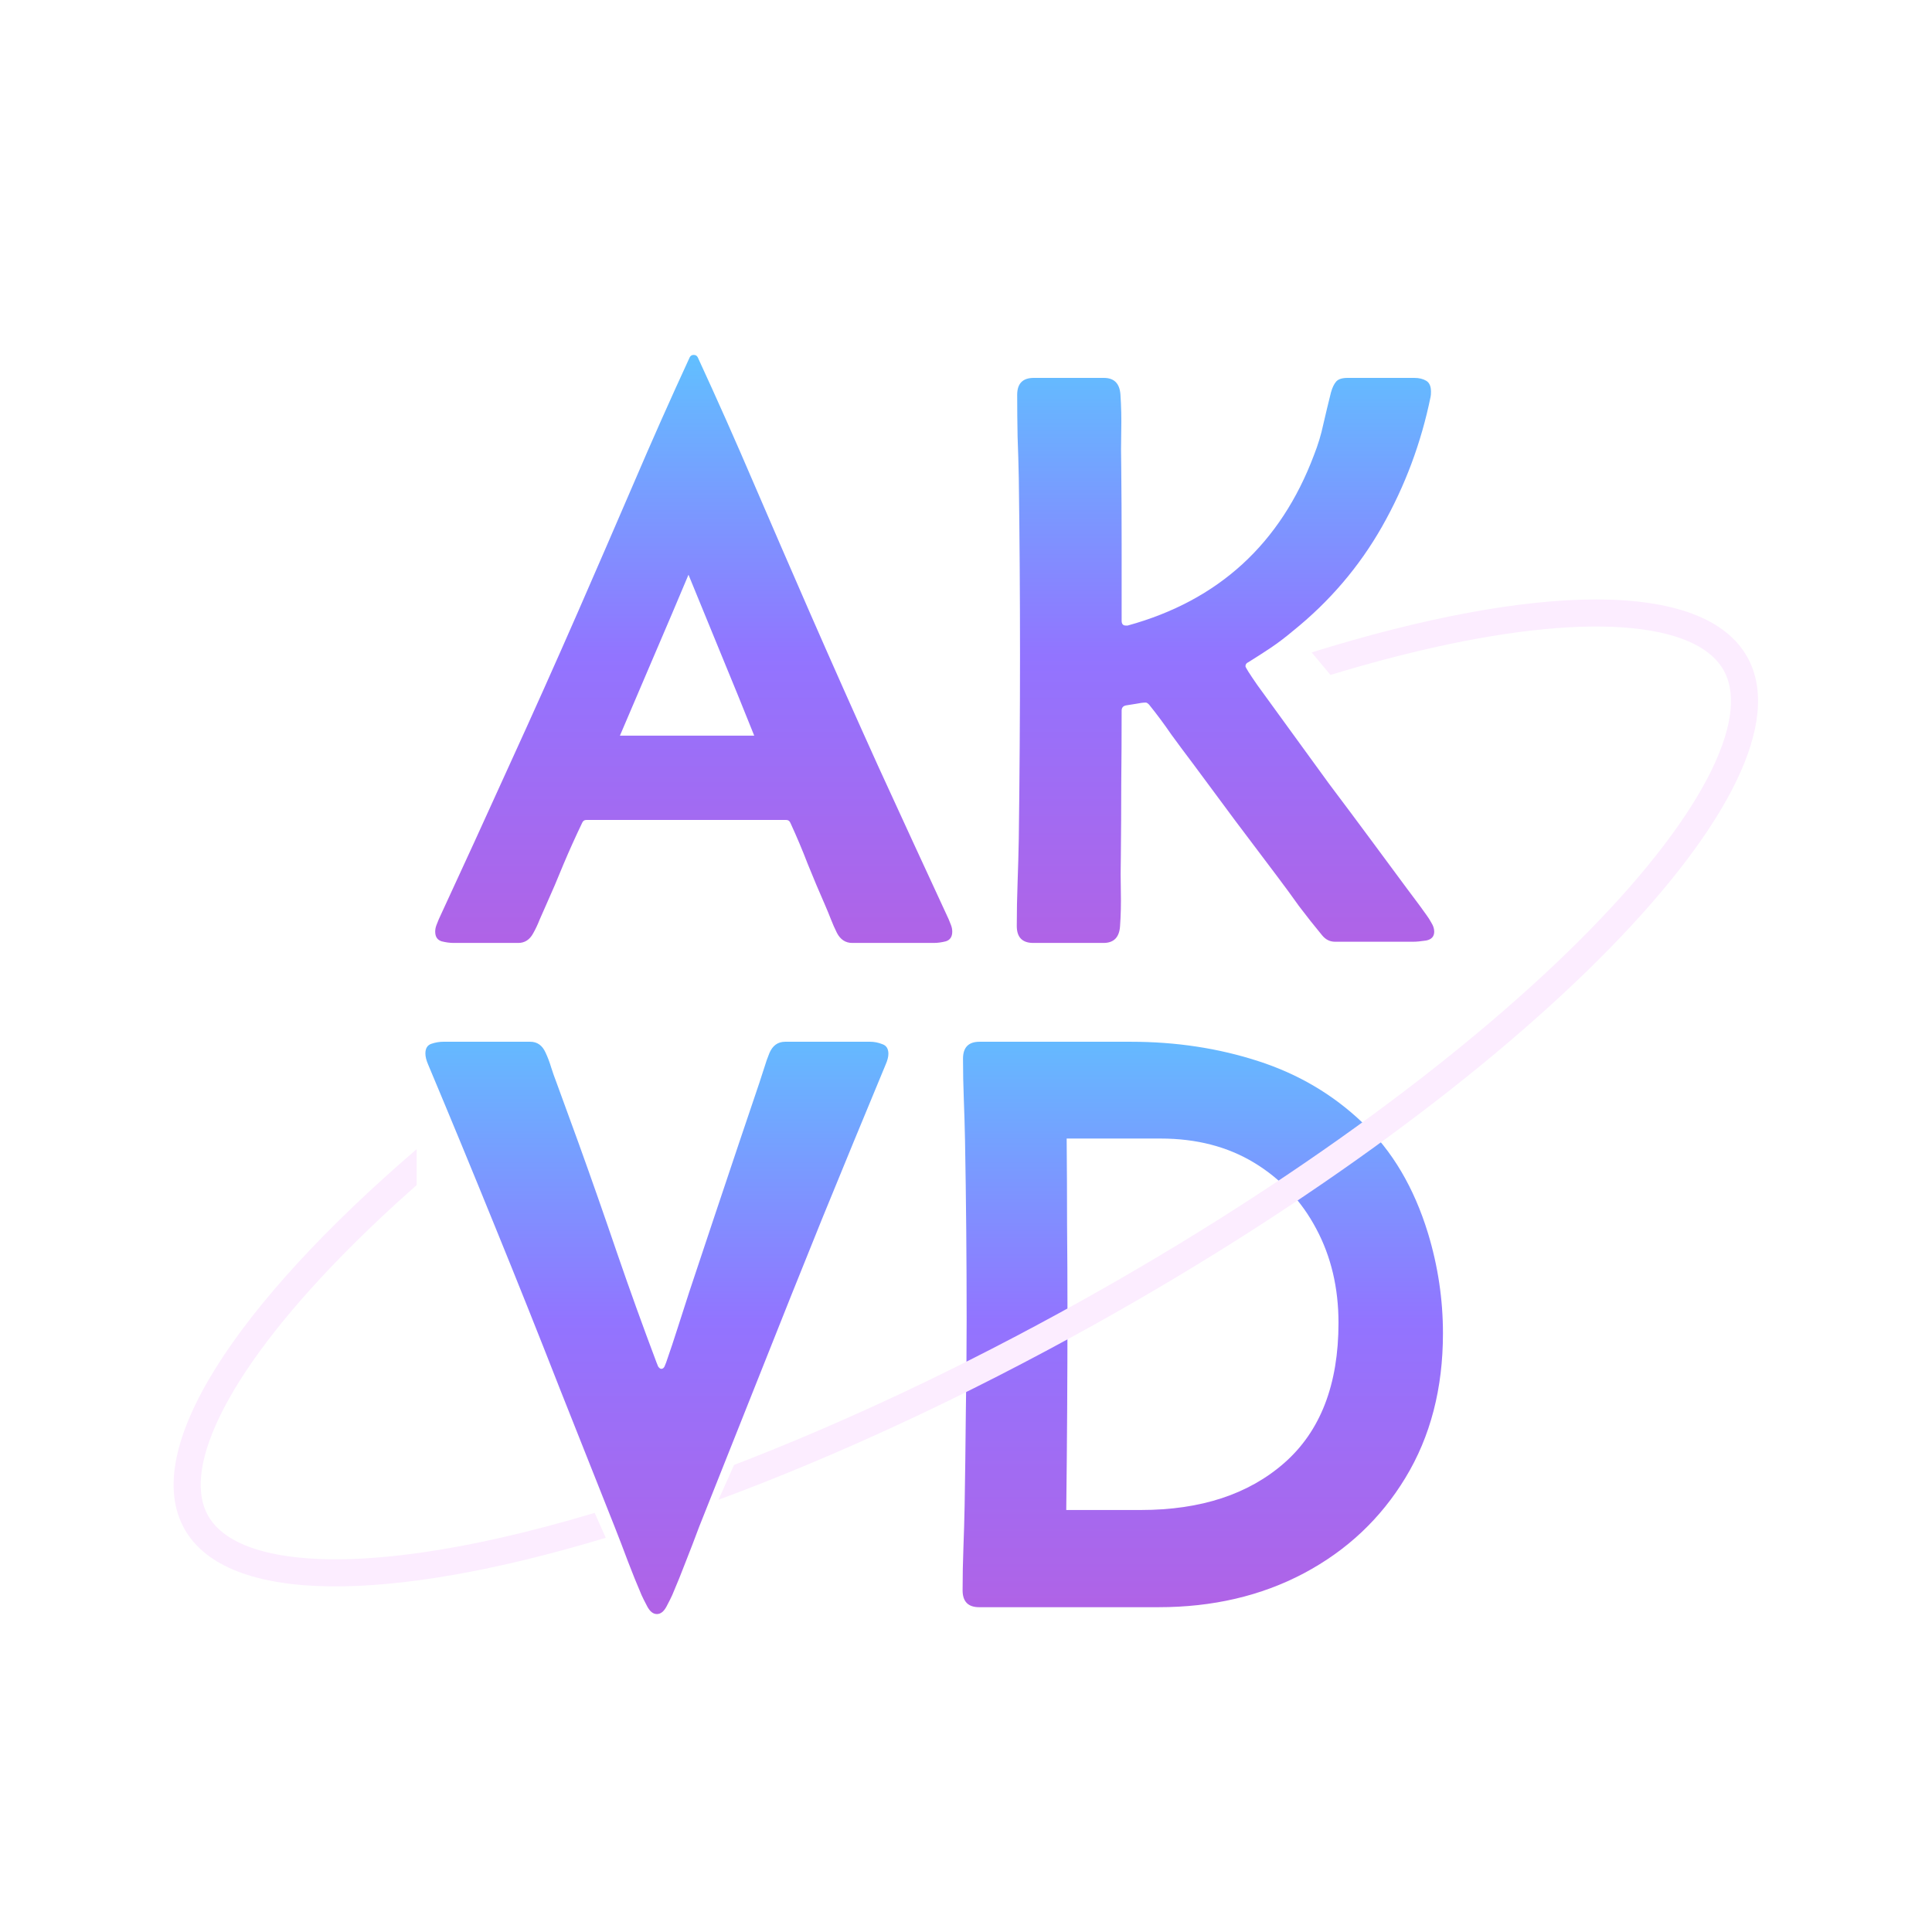 <svg width="138"
     height="138"
     viewBox="0 0 138 138"
     fill="none"
     xmlns="http://www.w3.org/2000/svg">
    <g filter="url(#filter0_di_366_2375)">
        <path d="M37.875 72.834C38.375 72.834 38.739 73.094 38.97 73.612C39.124 73.939 39.258 74.294 39.373 74.678C39.489 75.043 39.613 75.398 39.748 75.744L41.303 80.007C42.245 82.619 43.166 85.251 44.069 87.901C44.972 90.532 45.913 93.144 46.892 95.737C46.911 95.794 46.95 95.89 47.007 96.025C47.084 96.14 47.161 96.198 47.238 96.198C47.334 96.198 47.411 96.14 47.468 96.025C47.526 95.89 47.564 95.794 47.584 95.737C47.872 94.911 48.15 94.075 48.419 93.23C48.688 92.385 48.957 91.55 49.226 90.724C49.821 88.938 50.416 87.152 51.012 85.366C51.607 83.58 52.203 81.803 52.798 80.036L54.238 75.773C54.353 75.427 54.469 75.072 54.584 74.707C54.699 74.323 54.824 73.967 54.959 73.641C55.189 73.103 55.563 72.834 56.082 72.834H62.16C62.449 72.834 62.737 72.892 63.025 73.007C63.313 73.103 63.457 73.334 63.457 73.698C63.457 73.91 63.39 74.169 63.255 74.476C61.738 78.125 60.23 81.784 58.732 85.452C57.254 89.101 55.784 92.769 54.325 96.457L49.946 107.462C49.639 108.287 49.322 109.113 48.995 109.939C48.688 110.746 48.361 111.552 48.016 112.359C47.939 112.532 47.804 112.801 47.612 113.166C47.42 113.53 47.19 113.713 46.921 113.713C46.652 113.713 46.422 113.53 46.23 113.166C46.038 112.801 45.903 112.532 45.826 112.359C45.481 111.552 45.154 110.746 44.847 109.939C44.539 109.113 44.223 108.287 43.896 107.462L40.007 97.667C38.49 93.787 36.944 89.917 35.369 86.057C33.794 82.178 32.2 78.317 30.587 74.476C30.452 74.169 30.385 73.9 30.385 73.67C30.385 73.305 30.529 73.074 30.817 72.978C31.105 72.882 31.384 72.834 31.653 72.834H37.875ZM69.939 113.223C69.151 113.223 68.757 112.82 68.757 112.013C68.757 110.995 68.777 109.987 68.815 108.988C68.854 107.97 68.882 106.962 68.902 105.964C68.94 103.736 68.969 101.517 68.988 99.309C69.026 97.081 69.046 94.863 69.046 92.654C69.046 90.522 69.036 88.391 69.017 86.259C68.998 84.127 68.969 81.995 68.93 79.863C68.911 78.903 68.882 77.933 68.844 76.954C68.806 75.974 68.786 75.004 68.786 74.044C68.786 73.237 69.18 72.834 69.968 72.834H80.77C83.997 72.834 87.031 73.295 89.874 74.217C92.736 75.139 95.223 76.608 97.335 78.625C99.448 80.622 101.003 83.253 102.002 86.518C102.713 88.861 103.068 91.243 103.068 93.662C103.068 97.6 102.175 101.037 100.389 103.976C98.622 106.895 96.202 109.171 93.129 110.803C90.076 112.417 86.619 113.223 82.758 113.223H69.939ZM76.161 106.28H81.491C85.773 106.28 89.192 105.157 91.746 102.91C94.32 100.644 95.607 97.311 95.607 92.913C95.607 90.417 95.079 88.179 94.022 86.201C92.966 84.204 91.487 82.629 89.586 81.477C87.684 80.324 85.457 79.748 82.902 79.748H76.19C76.209 81.784 76.219 83.829 76.219 85.884C76.238 87.939 76.248 89.994 76.248 92.049C76.248 96.774 76.219 101.517 76.161 106.28Z"
              fill="url(#paint0_linear_366_2375)" />
    </g>
    <g filter="url(#filter1_di_366_2375)">
        <path d="M32.411 65.776C32.142 65.776 31.854 65.738 31.547 65.661C31.24 65.565 31.086 65.335 31.086 64.97C31.086 64.816 31.115 64.662 31.172 64.509C31.23 64.355 31.288 64.211 31.345 64.077C33.035 60.428 34.706 56.779 36.358 53.13C38.029 49.481 39.671 45.812 41.284 42.125C42.609 39.09 43.925 36.056 45.231 33.022C46.537 29.968 47.881 26.943 49.264 23.947C49.322 23.832 49.418 23.774 49.552 23.774C49.687 23.774 49.782 23.832 49.84 23.947C51.223 26.943 52.567 29.968 53.873 33.022C55.179 36.056 56.495 39.09 57.82 42.125C59.433 45.812 61.066 49.481 62.717 53.13C64.388 56.779 66.069 60.428 67.759 64.077C67.816 64.211 67.874 64.355 67.932 64.509C67.989 64.662 68.018 64.816 68.018 64.97C68.018 65.335 67.864 65.565 67.557 65.661C67.25 65.738 66.962 65.776 66.693 65.776H60.874C60.394 65.776 60.029 65.536 59.779 65.056C59.625 64.749 59.481 64.422 59.347 64.077C59.212 63.731 59.078 63.404 58.944 63.097C58.521 62.137 58.108 61.157 57.705 60.159C57.321 59.16 56.908 58.181 56.466 57.22C56.408 57.067 56.303 56.99 56.149 56.99H41.889C41.735 56.99 41.63 57.067 41.572 57.22C41.111 58.181 40.669 59.16 40.247 60.159C39.844 61.157 39.421 62.147 38.98 63.126C38.845 63.433 38.701 63.76 38.547 64.106C38.413 64.451 38.259 64.778 38.086 65.085C37.837 65.546 37.481 65.776 37.02 65.776H32.411ZM44.28 50.969H53.873C53.105 49.048 52.327 47.138 51.54 45.236C50.752 43.316 49.965 41.395 49.178 39.475C48.371 41.395 47.555 43.316 46.729 45.236C45.922 47.138 45.106 49.048 44.28 50.969ZM78.85 25.416C79.58 25.416 79.973 25.81 80.031 26.597C80.089 27.442 80.108 28.307 80.089 29.19C80.069 30.073 80.069 30.947 80.089 31.812C80.108 33.636 80.117 35.461 80.117 37.285C80.117 39.11 80.117 40.934 80.117 42.759C80.117 42.989 80.213 43.104 80.406 43.104H80.55C87.041 41.318 91.477 37.256 93.859 30.919C94.147 30.189 94.368 29.459 94.522 28.729C94.694 27.98 94.877 27.221 95.069 26.453C95.165 26.108 95.29 25.848 95.443 25.675C95.597 25.503 95.866 25.416 96.25 25.416H101.032C101.359 25.416 101.637 25.483 101.868 25.618C102.098 25.752 102.213 26.012 102.213 26.396C102.213 26.569 102.204 26.693 102.184 26.77C101.512 30.054 100.36 33.137 98.728 36.018C97.095 38.898 94.963 41.395 92.332 43.508C91.833 43.93 91.314 44.324 90.776 44.689C90.258 45.035 89.72 45.38 89.163 45.726C89.029 45.783 88.962 45.88 88.962 46.014C88.962 46.091 89.24 46.533 89.797 47.339C90.373 48.127 91.112 49.145 92.015 50.393C92.918 51.641 93.888 52.976 94.925 54.397C95.981 55.799 96.999 57.163 97.978 58.488C98.958 59.813 99.803 60.956 100.514 61.916C101.224 62.857 101.685 63.481 101.896 63.789C102.012 63.942 102.127 64.125 102.242 64.336C102.376 64.547 102.444 64.758 102.444 64.97C102.444 65.315 102.252 65.527 101.868 65.603C101.483 65.661 101.176 65.69 100.946 65.69H95.357C94.992 65.69 94.685 65.536 94.435 65.229C93.878 64.557 93.331 63.865 92.793 63.155C92.275 62.425 91.746 61.705 91.209 60.994C90.21 59.669 89.211 58.344 88.213 57.019C87.233 55.694 86.244 54.359 85.245 53.014C84.707 52.304 84.179 51.593 83.661 50.883C83.162 50.153 82.633 49.442 82.076 48.751C81.98 48.655 81.903 48.607 81.846 48.607C81.654 48.607 81.423 48.636 81.154 48.693C80.886 48.732 80.646 48.77 80.434 48.808C80.223 48.847 80.117 48.972 80.117 49.183C80.117 50.931 80.108 52.678 80.089 54.426C80.089 56.154 80.079 57.883 80.06 59.611C80.041 60.437 80.041 61.273 80.06 62.118C80.079 62.963 80.06 63.789 80.002 64.595C79.945 65.383 79.551 65.776 78.821 65.776H73.808C73.021 65.776 72.627 65.373 72.627 64.566C72.627 63.529 72.647 62.492 72.685 61.455C72.723 60.399 72.752 59.352 72.771 58.315C72.829 53.898 72.858 49.509 72.858 45.15C72.858 40.944 72.829 36.757 72.771 32.589C72.752 31.591 72.723 30.602 72.685 29.622C72.666 28.623 72.656 27.625 72.656 26.626C72.656 25.82 73.05 25.416 73.837 25.416H78.85Z"
              fill="url(#paint1_linear_366_2375)" />
    </g>
    <g filter="url(#filter2_d_366_2375)">
        <path fill-rule="evenodd"
              clip-rule="evenodd"
              d="M29.761 81.573C16.811 92.7 10.014 103.029 13.165 108.68C16.206 114.134 27.829 113.996 43.269 109.332L42.478 107.551C40.084 108.268 37.787 108.874 35.608 109.363C29.824 110.661 24.972 111.115 21.336 110.743C17.633 110.364 15.664 109.19 14.854 107.738C14.044 106.285 14.081 103.993 15.705 100.644C17.299 97.355 20.237 93.467 24.381 89.229C26.006 87.568 27.804 85.865 29.761 84.137V81.573ZM52.432 104.129C60.225 101.131 68.666 97.185 77.261 92.393C92.561 83.862 105.323 74.337 113.594 65.88C117.739 61.643 120.676 57.754 122.271 54.465C123.895 51.116 123.932 48.824 123.122 47.372C122.312 45.919 120.343 44.746 116.64 44.366C113.004 43.994 108.152 44.448 102.368 45.746C100.048 46.267 97.595 46.919 95.033 47.699L93.688 46.09C109.635 41.123 121.703 40.856 124.811 46.43C129.901 55.558 109.034 76.892 78.203 94.082C68.88 99.281 59.713 103.505 51.32 106.616L52.432 104.129Z"
              fill="#FCEDFF" />
    </g>
    <defs>
        <filter id="filter0_di_366_2375"
                x="22.481"
                y="64.93"
                width="88.491"
                height="56.686"
                filterUnits="userSpaceOnUse"
                color-interpolation-filters="sRGB">
            <feFlood flood-opacity="0"
                     result="BackgroundImageFix" />
            <feColorMatrix in="SourceAlpha"
                           type="matrix"
                           values="0 0 0 0 0 0 0 0 0 0 0 0 0 0 0 0 0 0 127 0"
                           result="hardAlpha" />
            <feOffset />
            <feGaussianBlur stdDeviation="3.952" />
            <feComposite in2="hardAlpha"
                         operator="out" />
            <feColorMatrix type="matrix"
                           values="0 0 0 0 0.355 0 0 0 0 0.204 0 0 0 0 0.899 0 0 0 1 0" />
            <feBlend mode="normal"
                     in2="BackgroundImageFix"
                     result="effect1_dropShadow_366_2375" />
            <feBlend mode="normal"
                     in="SourceGraphic"
                     in2="effect1_dropShadow_366_2375"
                     result="shape" />
            <feColorMatrix in="SourceAlpha"
                           type="matrix"
                           values="0 0 0 0 0 0 0 0 0 0 0 0 0 0 0 0 0 0 127 0"
                           result="hardAlpha" />
            <feOffset dy="1.577" />
            <feGaussianBlur stdDeviation="0.788" />
            <feComposite in2="hardAlpha"
                         operator="arithmetic"
                         k2="-1"
                         k3="1" />
            <feColorMatrix type="matrix"
                           values="0 0 0 0 0 0 0 0 0 0 0 0 0 0 0 0 0 0 0.25 0" />
            <feBlend mode="normal"
                     in2="shape"
                     result="effect2_innerShadow_366_2375" />
        </filter>
        <filter id="filter1_di_366_2375"
                x="23.182"
                y="15.87"
                width="87.165"
                height="57.81"
                filterUnits="userSpaceOnUse"
                color-interpolation-filters="sRGB">
            <feFlood flood-opacity="0"
                     result="BackgroundImageFix" />
            <feColorMatrix in="SourceAlpha"
                           type="matrix"
                           values="0 0 0 0 0 0 0 0 0 0 0 0 0 0 0 0 0 0 127 0"
                           result="hardAlpha" />
            <feOffset />
            <feGaussianBlur stdDeviation="3.952" />
            <feComposite in2="hardAlpha"
                         operator="out" />
            <feColorMatrix type="matrix"
                           values="0 0 0 0 0.355 0 0 0 0 0.204 0 0 0 0 0.899 0 0 0 1 0" />
            <feBlend mode="normal"
                     in2="BackgroundImageFix"
                     result="effect1_dropShadow_366_2375" />
            <feBlend mode="normal"
                     in="SourceGraphic"
                     in2="effect1_dropShadow_366_2375"
                     result="shape" />
            <feColorMatrix in="SourceAlpha"
                           type="matrix"
                           values="0 0 0 0 0 0 0 0 0 0 0 0 0 0 0 0 0 0 127 0"
                           result="hardAlpha" />
            <feOffset dy="1.577" />
            <feGaussianBlur stdDeviation="0.788" />
            <feComposite in2="hardAlpha"
                         operator="arithmetic"
                         k2="-1"
                         k3="1" />
            <feColorMatrix type="matrix"
                           values="0 0 0 0 0 0 0 0 0 0 0 0 0 0 0 0 0 0 0.25 0" />
            <feBlend mode="normal"
                     in2="shape"
                     result="effect2_innerShadow_366_2375" />
        </filter>
        <filter id="filter2_d_366_2375"
                x="11.889"
                y="42.307"
                width="114.197"
                height="71.518"
                filterUnits="userSpaceOnUse"
                color-interpolation-filters="sRGB">
            <feFlood flood-opacity="0"
                     result="BackgroundImageFix" />
            <feColorMatrix in="SourceAlpha"
                           type="matrix"
                           values="0 0 0 0 0 0 0 0 0 0 0 0 0 0 0 0 0 0 127 0"
                           result="hardAlpha" />
            <feOffset dy="0.511" />
            <feGaussianBlur stdDeviation="0.256" />
            <feComposite in2="hardAlpha"
                         operator="out" />
            <feColorMatrix type="matrix"
                           values="0 0 0 0 0 0 0 0 0 0 0 0 0 0 0 0 0 0 0.25 0" />
            <feBlend mode="normal"
                     in2="BackgroundImageFix"
                     result="effect1_dropShadow_366_2375" />
            <feBlend mode="normal"
                     in="SourceGraphic"
                     in2="effect1_dropShadow_366_2375"
                     result="shape" />
        </filter>
        <linearGradient id="paint0_linear_366_2375"
                        x1="66.971"
                        y1="60.223"
                        x2="66.971"
                        y2="125.223"
                        gradientUnits="userSpaceOnUse">
            <stop stop-color="#48E6FF" />
            <stop offset="0.5"
                  stop-color="#9274FF" />
            <stop offset="1"
                  stop-color="#C159D8" />
        </linearGradient>
        <linearGradient id="paint1_linear_366_2375"
                        x1="67.154"
                        y1="12.776"
                        x2="67.154"
                        y2="77.776"
                        gradientUnits="userSpaceOnUse">
            <stop stop-color="#48E6FF" />
            <stop offset="0.5"
                  stop-color="#9274FF" />
            <stop offset="1"
                  stop-color="#C159D8" />
        </linearGradient>
    </defs>
</svg>